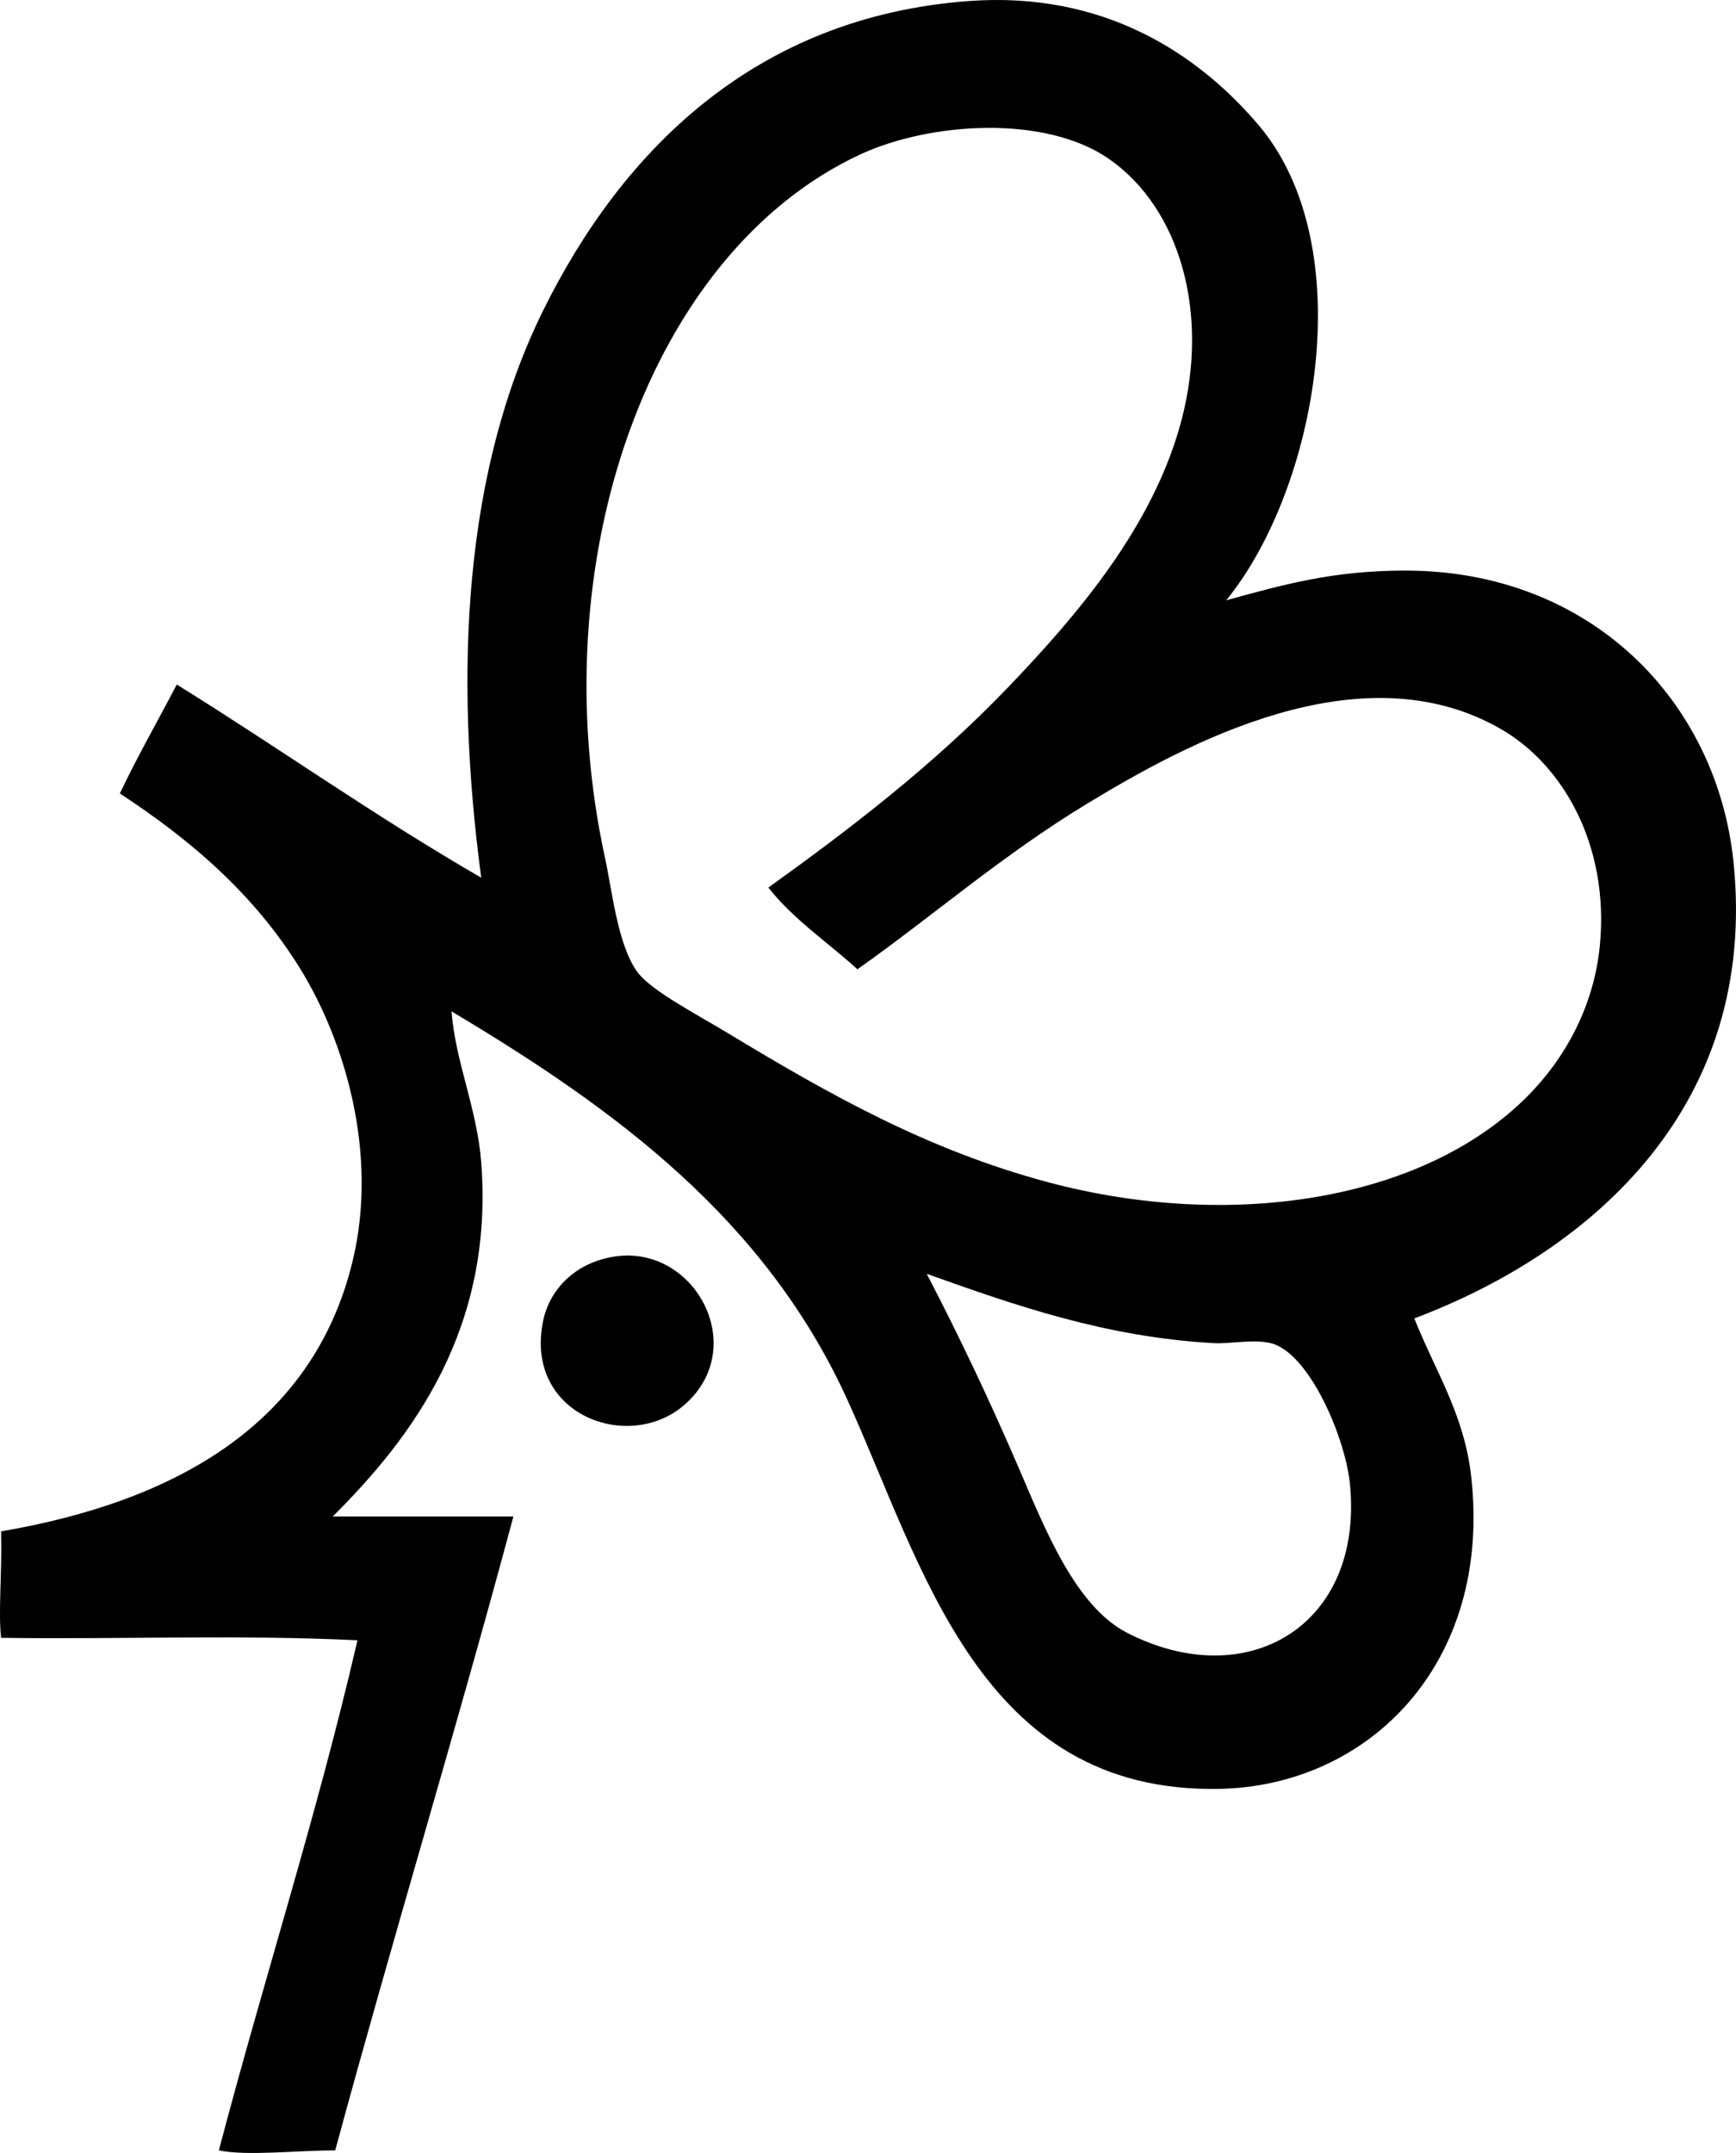 <?xml version="1.0" encoding="iso-8859-1"?>
<!-- Generator: Adobe Illustrator 19.2.0, SVG Export Plug-In . SVG Version: 6.00 Build 0)  -->
<svg version="1.1" xmlns="http://www.w3.org/2000/svg" xmlns:xlink="http://www.w3.org/1999/xlink" x="0px" y="0px"
	 viewBox="0 0 84.084 104.23" style="enable-background:new 0 0 84.084 104.23;" xml:space="preserve">
<g id="New_x5F_England_x5F_Farms_x5F_Packing_x5F_Company">
	<path style="fill-rule:evenodd;clip-rule:evenodd;" d="M59.392,29.061c2.85-0.782,5.171-1.431,8.632-1.438
		c9.024-0.02,15.155,6.331,15.943,14.146c1.177,11.676-6.731,18.761-15.464,22.058c1.028,2.586,2.417,4.631,2.757,7.672
		c1.011,9.04-4.972,14.977-12.227,15.104c-11.592,0.206-14.319-10.775-17.982-18.82c-3.987-8.759-11.21-14.068-19.181-18.821
		c0.186,2.438,1.238,4.709,1.438,7.312c0.62,8.049-3.329,13.297-7.192,17.142c2.917,0,5.834,0,8.751,0
		c-2.771,10.335-5.836,20.378-8.632,30.689c-1.859-0.005-4.232,0.283-5.634,0c2.178-8.292,4.747-16.192,6.713-24.695
		C11.8,79.131,5.767,79.37,0.053,79.29c-0.142-1.216,0.05-3.162,0-5.154c8.54-1.461,15.123-5.253,17.022-13.067
		c1.275-5.25-0.401-10.707-2.518-14.145c-2.259-3.669-5.36-6.286-8.751-8.511c0.861-1.816,1.84-3.515,2.757-5.274
		c4.955,3.076,9.651,6.412,14.745,9.351c-1.335-10.001-0.83-19.703,2.997-27.452C30.137,7.277,36.598,0.811,46.925,0.05
		c6.532-0.48,11.085,2.541,14.025,5.994C65.951,11.917,63.809,23.653,59.392,29.061z M48.843,33.257
		c3.281-3.425,7.041-7.769,8.392-12.946c1.347-5.166-0.075-10.183-3.477-12.587c-3.094-2.188-8.722-1.817-12.108-0.24
		c-10.166,4.736-15.481,19.614-12.347,34.045c0.358,1.65,0.614,4.204,1.559,5.515c0.652,0.907,2.891,2.063,4.434,2.997
		c4.838,2.923,9.616,5.63,15.465,7.192c8.714,2.329,18.139,0.978,23.256-4.195c1.704-1.723,3.189-4.226,3.477-7.312
		c0.445-4.776-1.758-8.679-4.795-10.43c-6.821-3.932-15.343,0.762-20.02,3.597c-4.165,2.524-7.45,5.421-11.148,8.031
		c-1.445-1.312-3.102-2.413-4.315-3.955C41.071,40.2,45.177,37.084,48.843,33.257z M49.323,71.018
		c1.265,2.931,2.736,6.73,5.274,8.032c5.819,2.982,11.456-0.353,10.789-7.193c-0.223-2.283-1.987-6.379-3.836-6.833
		c-0.842-0.206-1.973,0.044-2.758,0c-5.215-0.288-9.593-1.816-13.905-3.356C46.347,64.478,47.79,67.465,49.323,71.018z"/>
	<path style="fill-rule:evenodd;clip-rule:evenodd;" d="M29.783,60.829c3.873-0.578,6.567,4.413,3.356,7.192
		c-2.702,2.339-7.768,0.47-6.833-4.075C26.607,62.48,27.81,61.123,29.783,60.829z"/>
</g>
<g id="Layer_1">
</g>
</svg>
